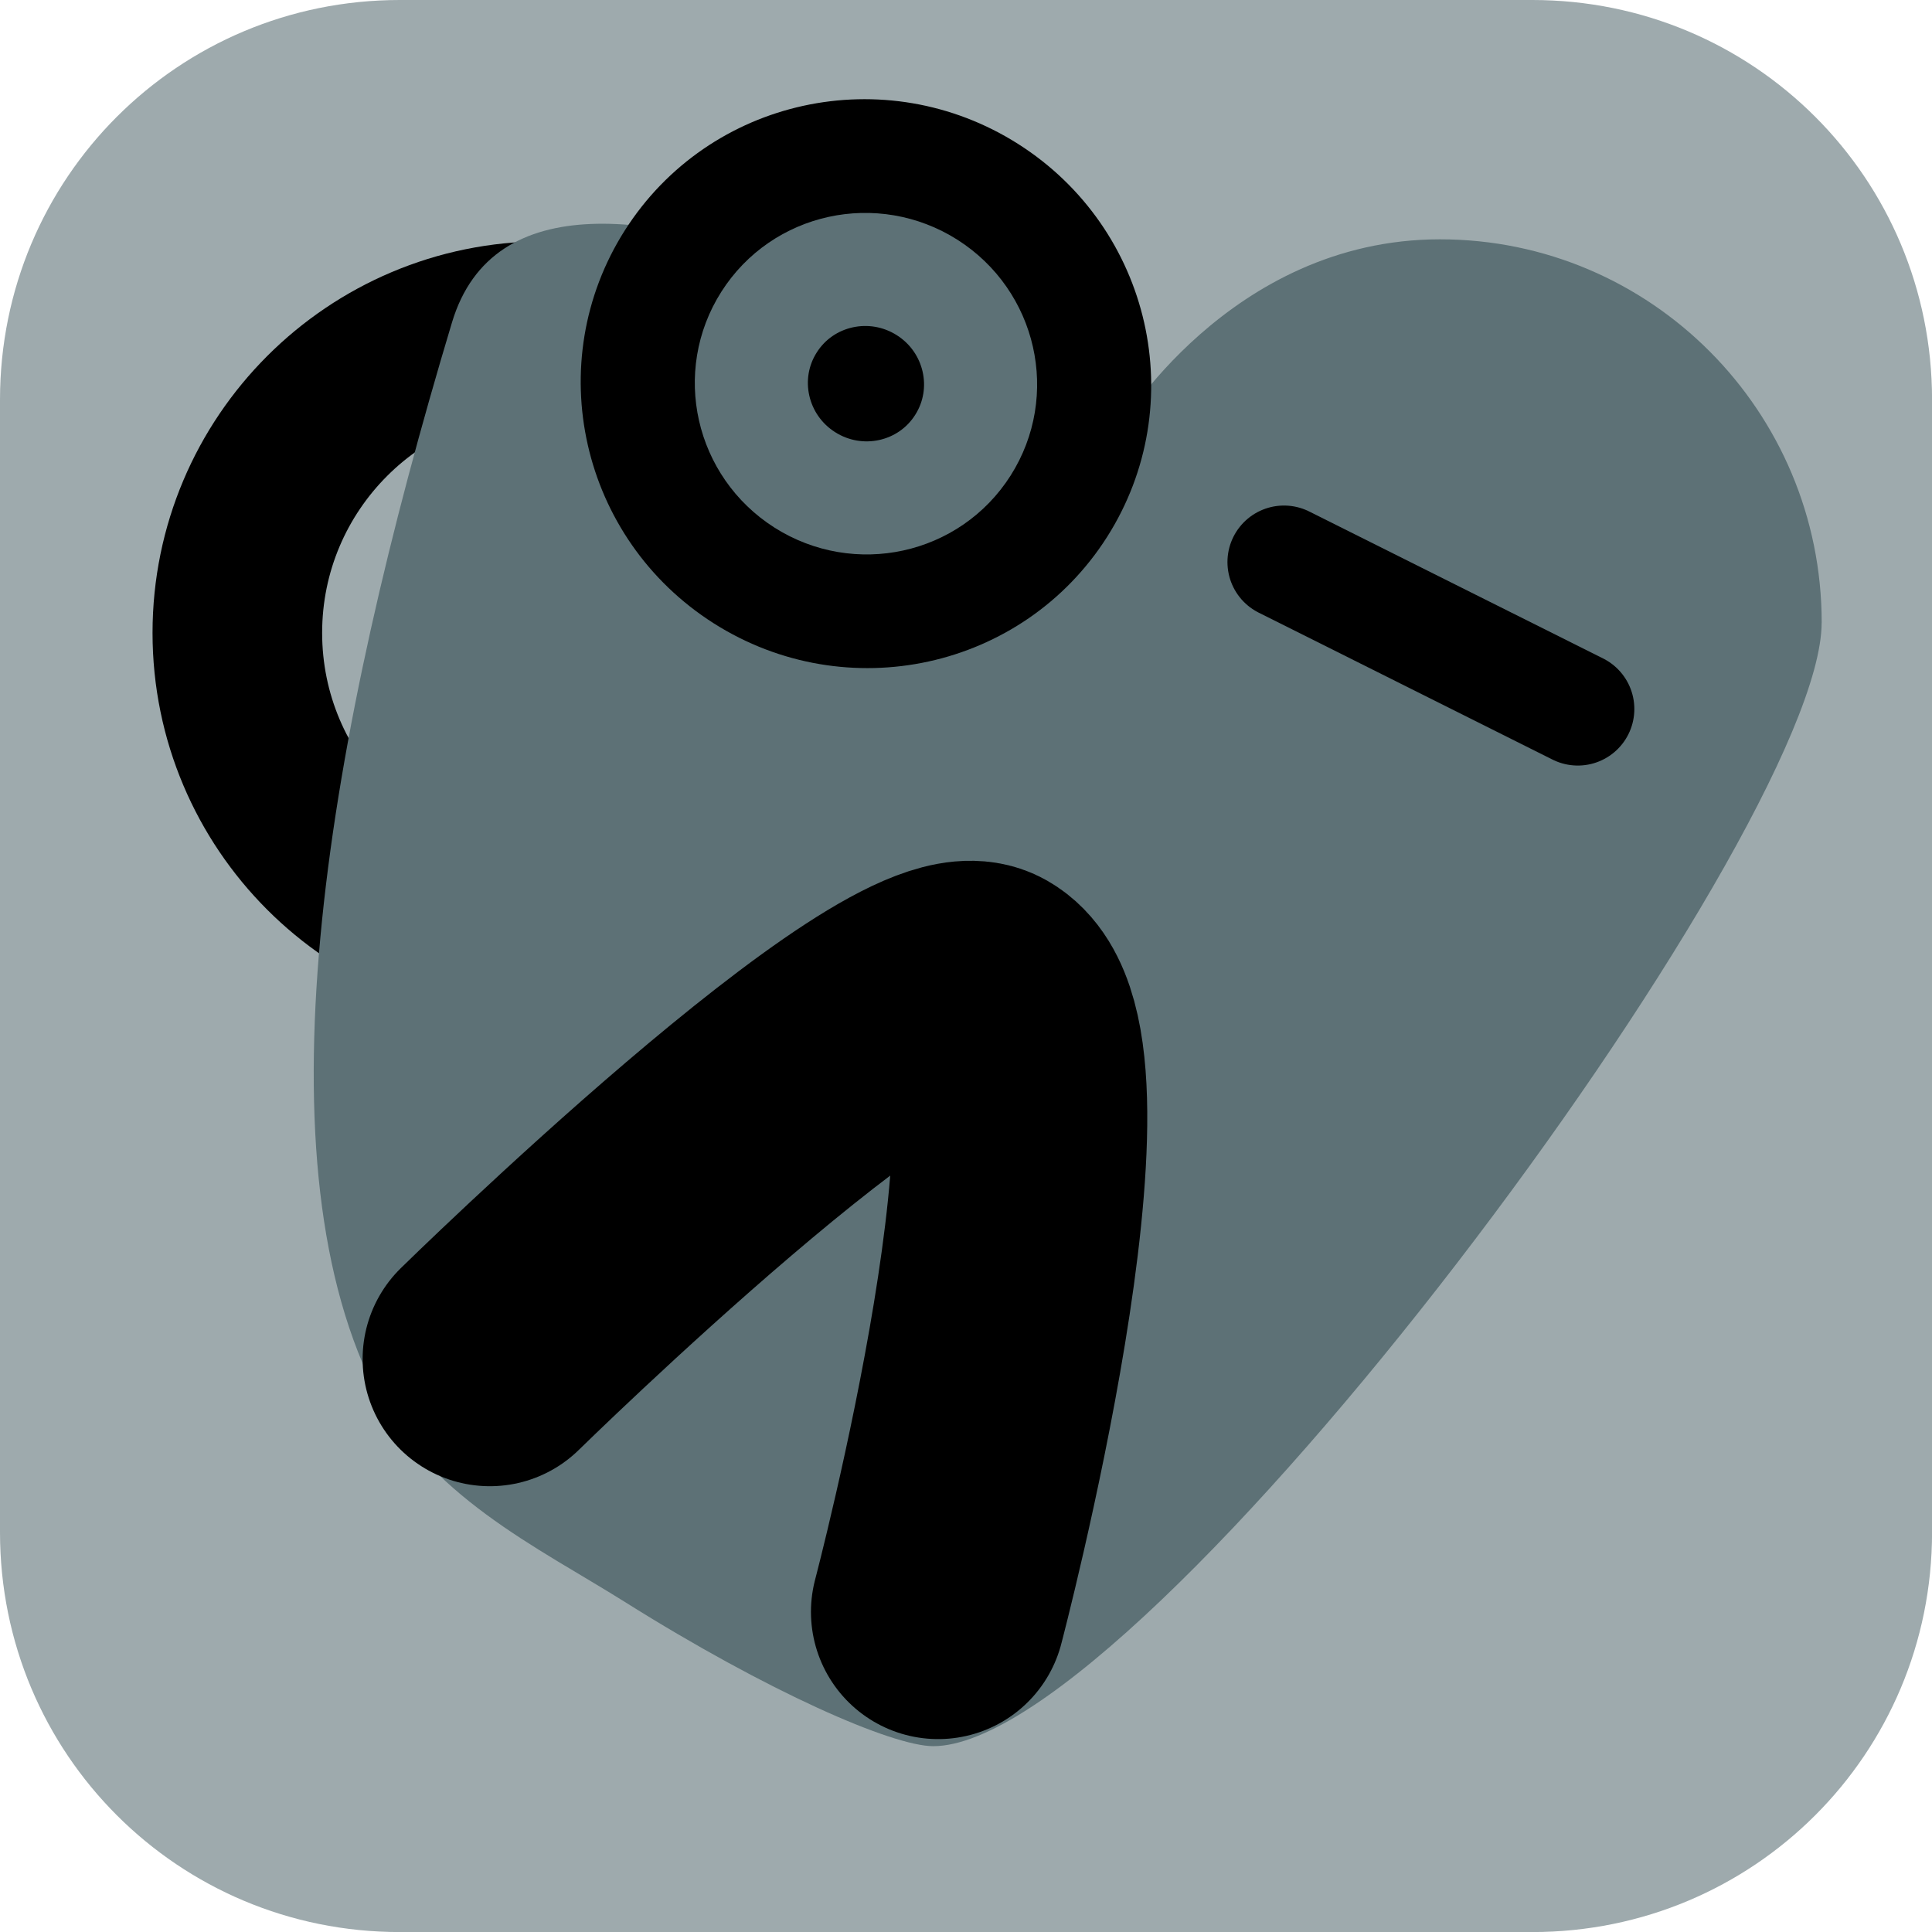 <svg version="1.1" xmlns="http://www.w3.org/2000/svg" xmlns:xlink="http://www.w3.org/1999/xlink" width="34.173" height="34.173" viewBox="0,0,34.173,34.173"><g transform="translate(-222.913,-162.913)"><g data-paper-data="{&quot;isPaintingLayer&quot;:true}" stroke-miterlimit="10" stroke-dasharray="" stroke-dashoffset="0" style="mix-blend-mode: normal"><path d="M229.983,162.913h20.034c3.917,0 7.07,3.153 7.07,7.07v20.034c0,3.917 -3.153,7.07 -7.07,7.07h-20.034c-3.917,0 -7.07,-3.153 -7.07,-7.07v-20.034c0,-3.917 3.153,-7.07 7.07,-7.07z" fill-opacity="0.6" fill="#5d7176" fill-rule="evenodd" stroke="none" stroke-width="4.439" stroke-linecap="round" stroke-linejoin="round"/><path d="M227.111,174.107c0,-2.996 2.429,-5.425 5.425,-5.425c2.996,0 5.425,2.429 5.425,5.425c0,2.996 -2.429,5.425 -5.425,5.425c-2.996,0 -5.425,-2.429 -5.425,-5.425z" fill="none" fill-rule="nonzero" stroke="#000000" stroke-width="3" stroke-linecap="butt" stroke-linejoin="miter"/><path d="M255.134,173.927c0,3.745 -11.986,19.872 -15.714,19.872c-0.722,0 -2.928,-0.963 -5.453,-2.55c-1.548,-0.972 -3.509,-1.884 -4.456,-3.818c-2.064,-4.214 -0.807,-11.486 1.397,-18.816c1.452,-4.826 11.785,1.892 11.785,1.892c0,0 1.961,-3.361 5.69,-3.361c3.729,0 6.752,3.036 6.752,6.781z" fill="#5d7176" fill-rule="nonzero" stroke="none" stroke-width="0" stroke-linecap="butt" stroke-linejoin="miter"/><path d="M250.821,175.454l-5.197,-2.599" fill="none" fill-rule="nonzero" stroke="#000000" stroke-width="2" stroke-linecap="round" stroke-linejoin="miter"/><path d="M231.577,186.951c0,0 7.41,-7.267 8.743,-6.507c1.808,1.031 -0.813,10.98 -0.813,10.98" fill="none" fill-rule="nonzero" stroke="#000000" stroke-width="4.5" stroke-linecap="round" stroke-linejoin="miter"/><path d="M241.862,172.008c-1.266,1.991 -3.918,2.571 -5.924,1.296c-2.006,-1.275 -2.606,-3.923 -1.34,-5.914c1.266,-1.991 3.918,-2.571 5.924,-1.296c2.006,1.275 2.606,3.923 1.34,5.914z" fill="#000000" fill-rule="nonzero" stroke="#000000" stroke-width="1.5" stroke-linecap="butt" stroke-linejoin="miter"/><path d="M239.944,170.789c-0.597,0.94 -1.849,1.213 -2.796,0.612c-0.947,-0.602 -1.23,-1.851 -0.632,-2.791c0.597,-0.94 1.849,-1.213 2.796,-0.612c0.947,0.602 1.23,1.851 0.632,2.791z" fill="none" fill-rule="nonzero" stroke="#5d7176" stroke-width="2" stroke-linecap="butt" stroke-linejoin="miter"/></g></g></svg>